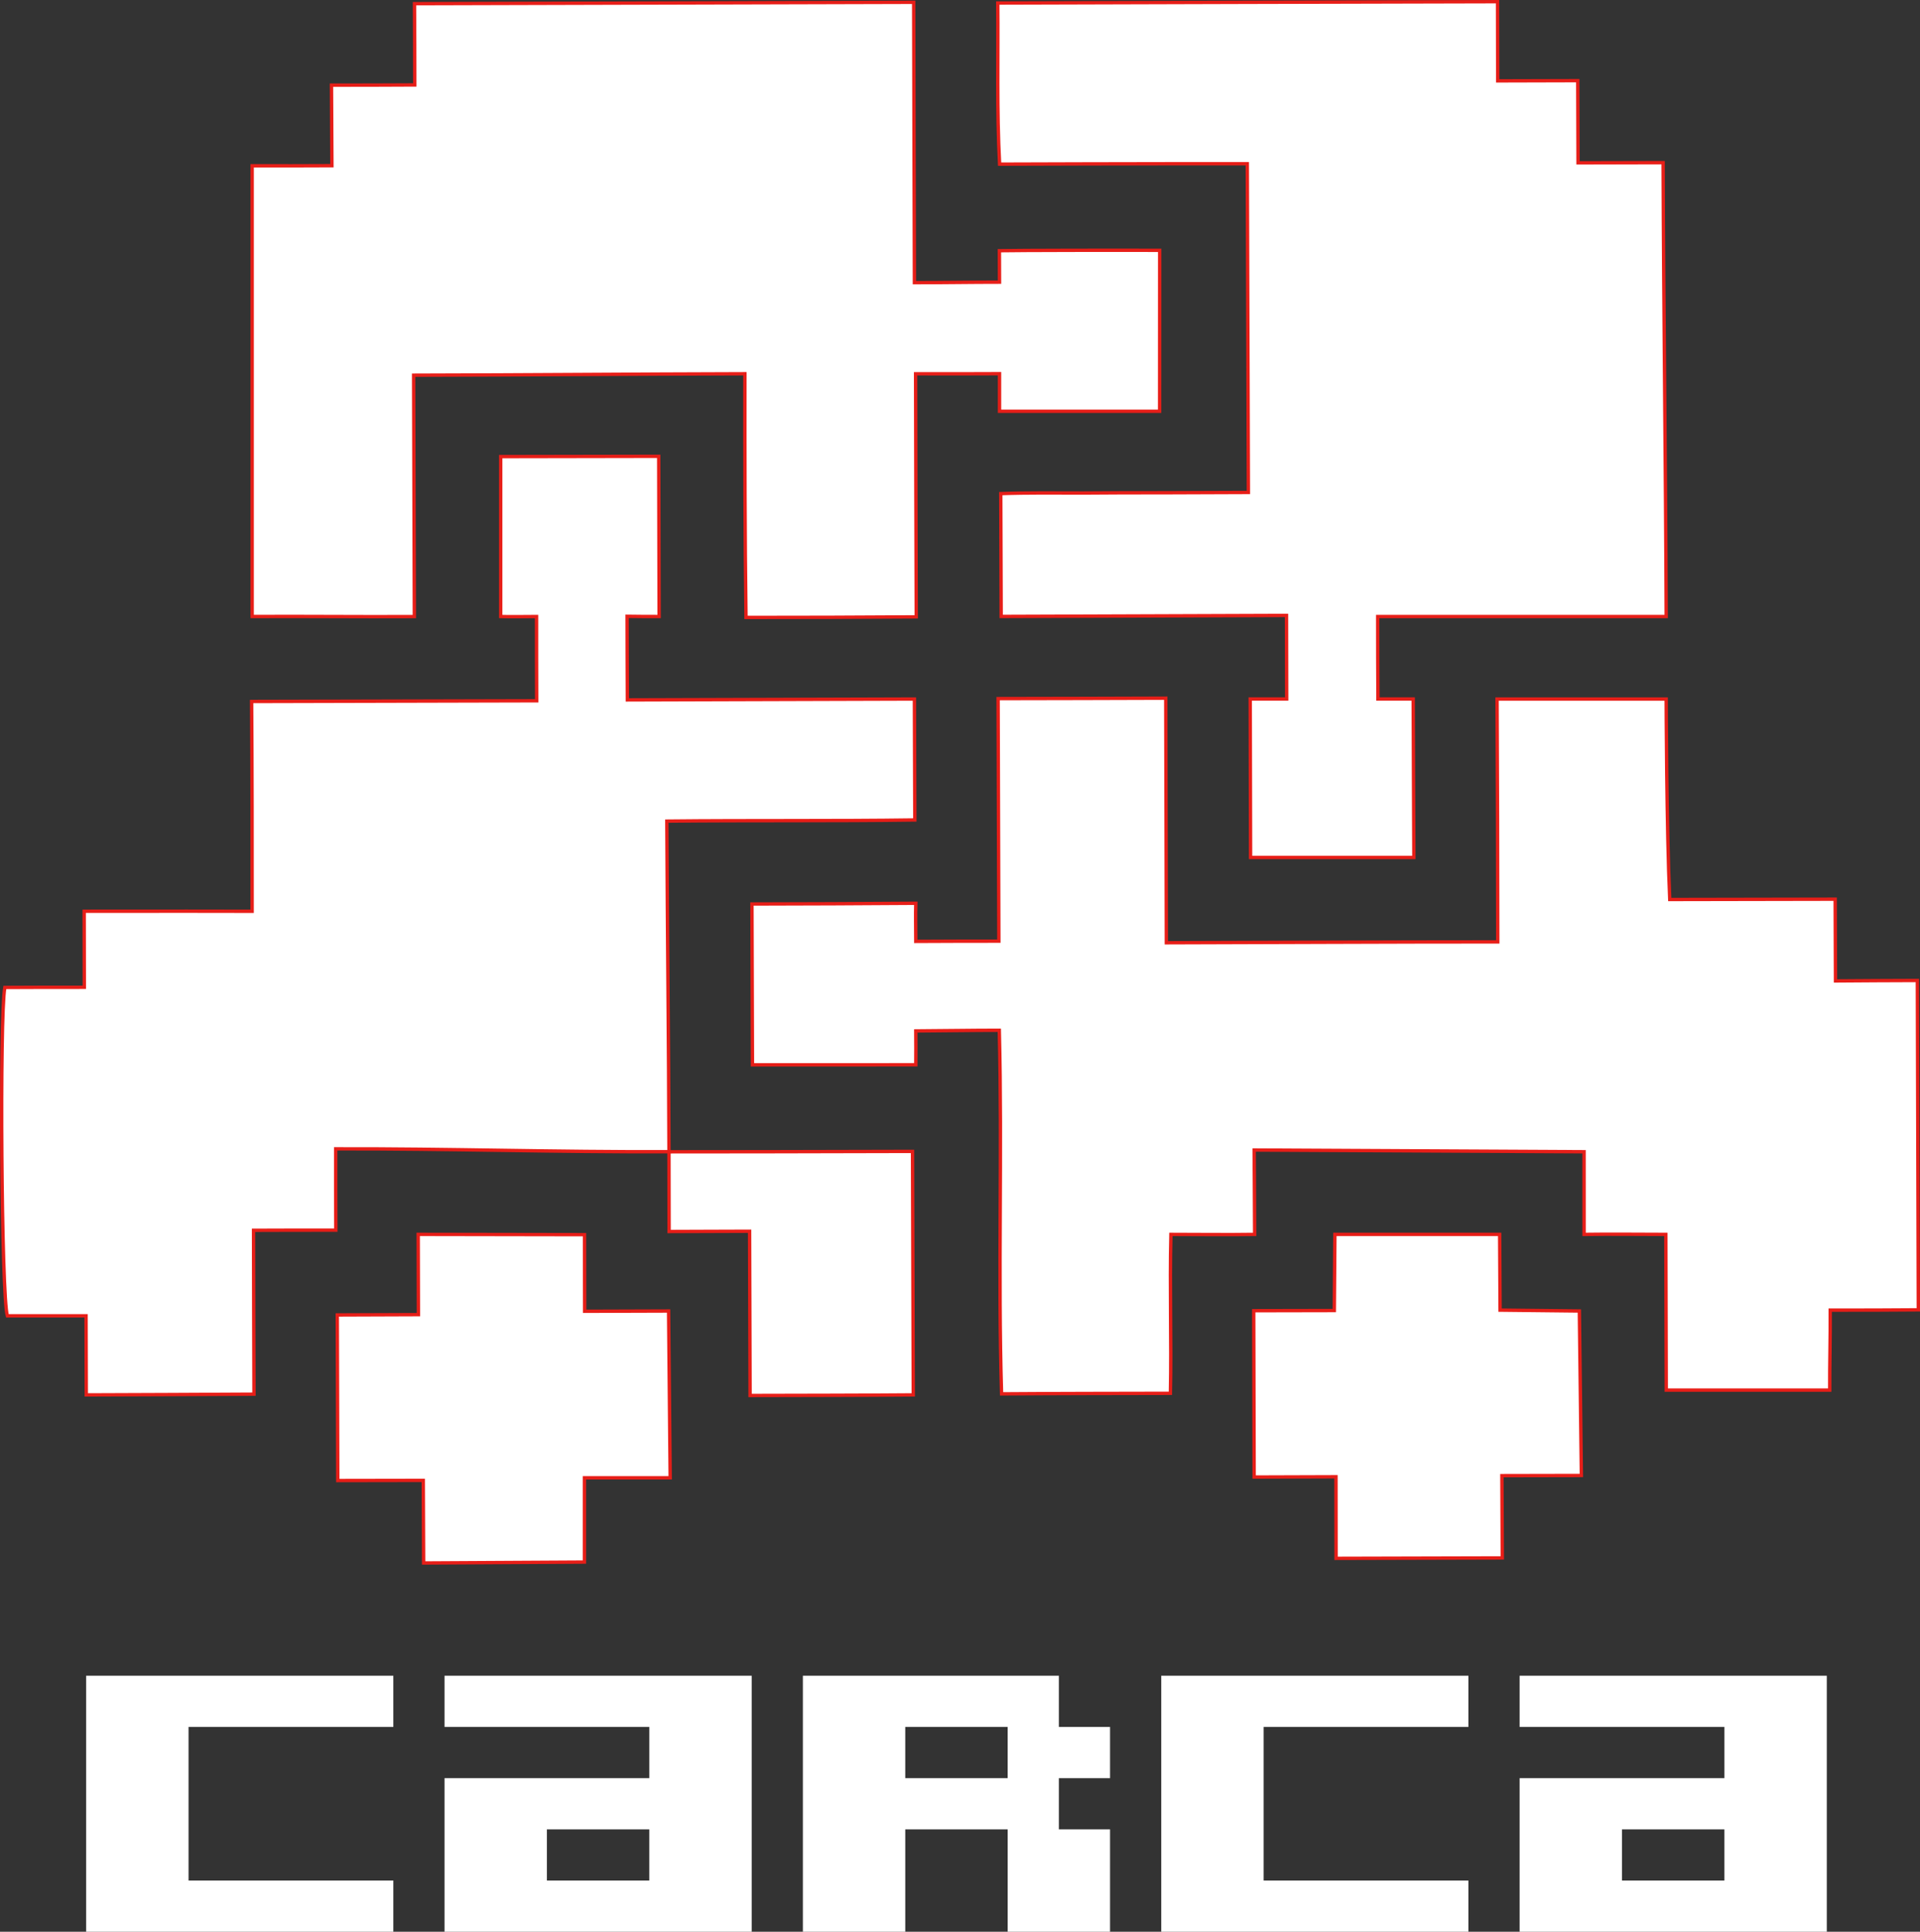 <?xml version="1.0" encoding="utf-8"?>
<!-- Generator: Adobe Illustrator 16.0.3, SVG Export Plug-In . SVG Version: 6.00 Build 0)  -->
<!DOCTYPE svg PUBLIC "-//W3C//DTD SVG 1.1//EN" "http://www.w3.org/Graphics/SVG/1.1/DTD/svg11.dtd">
<svg version="1.1" id="圖層_1" xmlns="http://www.w3.org/2000/svg" xmlns:xlink="http://www.w3.org/1999/xlink" x="0px" y="0px"
	 width="142.712px" height="143.55px" viewBox="0 0 142.712 143.55" enable-background="new 0 0 142.712 143.55"
	 xml:space="preserve">
<rect x="0" y="0" width="142.712" height="143.55" fill="#333333" stroke="none"/>
<g>
	<g>
		<path fill-rule="evenodd" clip-rule="evenodd" fill="#FFFFFF" stroke="#E71E18" stroke-width="0.25" stroke-miterlimit="10" d="
			M136.407,66.82c0.012,2.137,0.012,3.969,0.023,6.073c2.068-0.021,4.033-0.021,6.086-0.032c0.024,8.251,0.049,16.277,0.071,24.474
			c-2.169,0.021-4.266,0.021-6.548,0.021c0.012,2.061-0.049,4.142-0.038,5.944c-1.639,0-9.623,0-12.149,0
			c-0.013-3.884-0.021-7.431-0.031-11.572c-2.061,0-3.975-0.032-6.077,0c0-2.125,0.003-4.317-0.002-6.14
			c-1.581-0.004-24.521-0.128-24.521-0.128s0.032,4.153,0.037,6.268c-2.143,0.032-4.08,0-6.226,0
			c-0.098,4.132,0.045,7.787-0.037,11.81c-4.229,0.01-8.285,0.01-12.549,0.042c-0.271-8.963,0.058-17.926-0.168-27.02
			c-2.028,0-4.191,0.039-6.208,0.049c0.014,0.803,0,1.732,0,2.514c-1.332,0-9.608,0.013-12.14,0.005
			c-0.011-3.938-0.022-7.885-0.038-11.952c4.082-0.01,8.067-0.02,12.178-0.053c-0.028,0.955,0,1.791,0,2.831
			c1.979-0.011,4.093-0.016,6.175-0.016c-0.022-6.008-0.033-11.94-0.056-18.023c4.197,0,8.22-0.022,12.46-0.031
			c0.011,6.05,0.032,12.047,0.044,18.174c8.277-0.021,16.352-0.065,24.635-0.065c-0.005-3.063-0.017-6.062-0.017-9.092
			c-0.01-2.978-0.024-6.033-0.036-8.955c1.801,0,12.57,0,12.57,0s0.026,9.764,0.266,14.897
			C128.226,66.831,132.2,66.831,136.407,66.82z"/>
		<path fill-rule="evenodd" clip-rule="evenodd" fill="#FFFFFF" stroke="#E71E18" stroke-width="0.25" stroke-miterlimit="10" d="
			M39.89,52.076c-0.01-2.191-0.01-4.256-0.01-6.262c-0.93,0-1.858,0.027-2.663,0c0-1.327-0.003-9.605,0-11.882
			c3.883-0.01,7.731-0.01,11.744-0.021c0.011,3.927,0.019,7.891,0.03,11.903c-0.751,0-1.484,0-2.38-0.015
			c0,1.932,0.015,4.064,0.02,6.211c7.12-0.021,14.185-0.043,21.336-0.065c0.01,3.042,0.015,5.889,0.031,8.986
			c-6.082,0.086-12.161,0.021-18.433,0.086c0.037,8.187,0.136,16.424,0.158,24.567c-8.283,0.033-16.457-0.233-24.773-0.212
			c0,1.133,0,2.061,0,2.999c0,0.938,0.011,1.886,0.011,3.042c-2.072,0-3.98,0-6.116,0.01c0.005,4.143,0.022,8.112,0.033,12.178
			c-4.235,0.021-8.253,0.044-12.465,0.055c-0.005-1.941-0.005-3.829-0.016-5.879c-2.086,0-4.001,0-5.851,0
			c-0.442-1.434-0.588-22.199-0.188-24.398c1.859-0.012,3.764-0.012,5.91-0.012c0-1.962-0.011-3.709-0.011-5.652
			c5.996-0.014,10.238,0.003,12.484,0.003c0-5.238,0-10.374-0.038-15.59C25.793,52.107,32.739,52.096,39.89,52.076z"/>
		<path fill-rule="evenodd" clip-rule="evenodd" fill="#FFFFFF" stroke="#E71E18" stroke-width="0.25" stroke-miterlimit="10" d="
			M105.042,51.944c0.006,3.991,0.04,7.937,0.05,11.776c-1.479,0-10.418,0-12.138,0c-0.012-3.895-0.026-11.776-0.026-11.776h2.71
			c0,0-0.013-4.074-0.013-6.211c-7.101,0.034-14.1,0.043-21.208,0.076c-0.011-3.096-0.021-5.986-0.031-9.126
			c2.048-0.076,4.087-0.044,6.11-0.044c2.012-0.02,4.007-0.02,6.003-0.02c2.048-0.012,4.098-0.012,6.293-0.023
			c-0.027-8.156-0.058-16.159-0.081-24.428c-2.005,0-4.041,0-6.072,0c-2,0-3.996,0.011-5.998,0.011
			c-2.049,0.011-4.098,0.011-6.341,0.019c-0.216-4.063-0.099-7.949-0.136-11.973c12.422-0.035,24.674-0.073,37.147-0.099
			c0.006,1.944,0.012,3.818,0.012,5.884c2.065-0.006,3.914-0.009,5.95-0.016c0.004,2.07,0.008,3.958,0.021,6.106
			c2.188-0.001,4.206-0.015,6.324-0.015c0.039,11.274,0.19,22.544,0.228,33.729c-1.804,0-19.579,0-21.443,0
			c0,2.05,0.006,4.08,0.018,6.13C103.187,51.944,103.96,51.944,105.042,51.944z"/>
		<path fill-rule="evenodd" clip-rule="evenodd" fill="#FFFFFF" stroke="#E71E18" stroke-width="0.25" stroke-miterlimit="10" d="
			M18.743,12.318c1.989,0,3.803,0.009,5.928-0.007c-0.01-2.046-0.021-3.923-0.033-5.982c2.115-0.002,4.036-0.002,6.193-0.016
			c0-2.104-0.011-4.022-0.022-6.04c12.469-0.038,24.679-0.073,37.104-0.102c0.011,6.911,0.039,13.795,0.055,20.833
			c2.157,0,4.28-0.037,6.326-0.037c0-0.856,0-1.567-0.008-2.337c1.354-0.028,8.818-0.04,11.912-0.028
			c-0.005,1.239-0.005,8.827-0.005,11.959c-3.952,0-7.791,0-11.899,0c0-0.99,0-1.878,0-2.791c-1.98,0.016-4.05,0.005-6.239,0.005
			c0.01,2.963,0.016,5.92,0.021,8.874c0.011,2.989,0.021,5.954,0.027,9.191c-4.278,0.03-8.419,0.042-12.653,0.042
			c-0.081-6.168-0.088-12.063-0.081-18.108c-8.328,0.02-16.255,0.092-24.625,0.108c0.021,5.952,0.033,11.873,0.054,17.936
			c-4.131,0.022-8.168-0.027-12.055-0.005C18.743,44.409,18.743,15.775,18.743,12.318z"/>
		<path fill-rule="evenodd" clip-rule="evenodd" fill="#FFFFFF" stroke="#E71E18" stroke-width="0.25" stroke-miterlimit="10" d="
			M67.827,85.561c0.023,6.147,0.038,12.067,0.055,18.095c-4.042,0.033-7.986,0.033-12.129,0.044
			c-0.015-4.034-0.026-8.002-0.037-12.207c-2.091,0-3.977,0.021-5.982,0.021c0-2.093-0.003-3.958-0.01-5.922
			C53.434,85.586,59.373,85.591,67.827,85.561z"/>
		
			<polygon fill-rule="evenodd" clip-rule="evenodd" fill="#FFFFFF" stroke="#E71E18" stroke-width="0.25" stroke-miterlimit="10" points="
			99.222,91.728 111.468,91.728 111.5,97.356 117.392,97.421 117.542,109.642 111.635,109.654 111.665,115.769 99.309,115.801 
			99.301,109.74 93.22,109.76 93.188,97.4 99.177,97.388 		"/>
		
			<polygon fill-rule="evenodd" clip-rule="evenodd" fill="#FFFFFF" stroke="#E71E18" stroke-width="0.25" stroke-miterlimit="10" points="
			31.084,91.728 43.445,91.749 43.457,97.442 49.695,97.422 49.814,109.815 43.44,109.815 43.44,116.078 31.488,116.146 
			31.461,110.009 25.107,110.02 25.07,97.714 31.1,97.692 		"/>
	</g>
	<g>
		<path fill="#FFFFFF" d="M14.014,139.745h15.222v3.806H6.404v-19.027h22.832v3.808H14.014V139.745z"/>
		<path fill="#FFFFFF" d="M33.041,124.523h22.831v19.027H33.041v-11.415h15.222v-3.805H33.041V124.523z M48.262,135.941H40.65v3.804
			h7.612V135.941z"/>
		<path fill="#FFFFFF" d="M67.287,143.55h-7.609v-19.027h19.026v3.808h3.805v3.805h-3.805v3.806h3.805v7.609h-7.609v-7.609h-7.612
			V143.55z M67.287,132.135h7.612v-3.805h-7.612V132.135z"/>
		<path fill="#FFFFFF" d="M93.925,139.745h15.221v3.806H86.315v-19.027h22.831v3.808H93.925V139.745z"/>
		<path fill="#FFFFFF" d="M112.952,124.523h22.832v19.027h-22.832v-11.415h15.223v-3.805h-15.223V124.523z M128.174,135.941h-7.612
			v3.804h7.612V135.941z"/>
	</g>
</g>
</svg>
